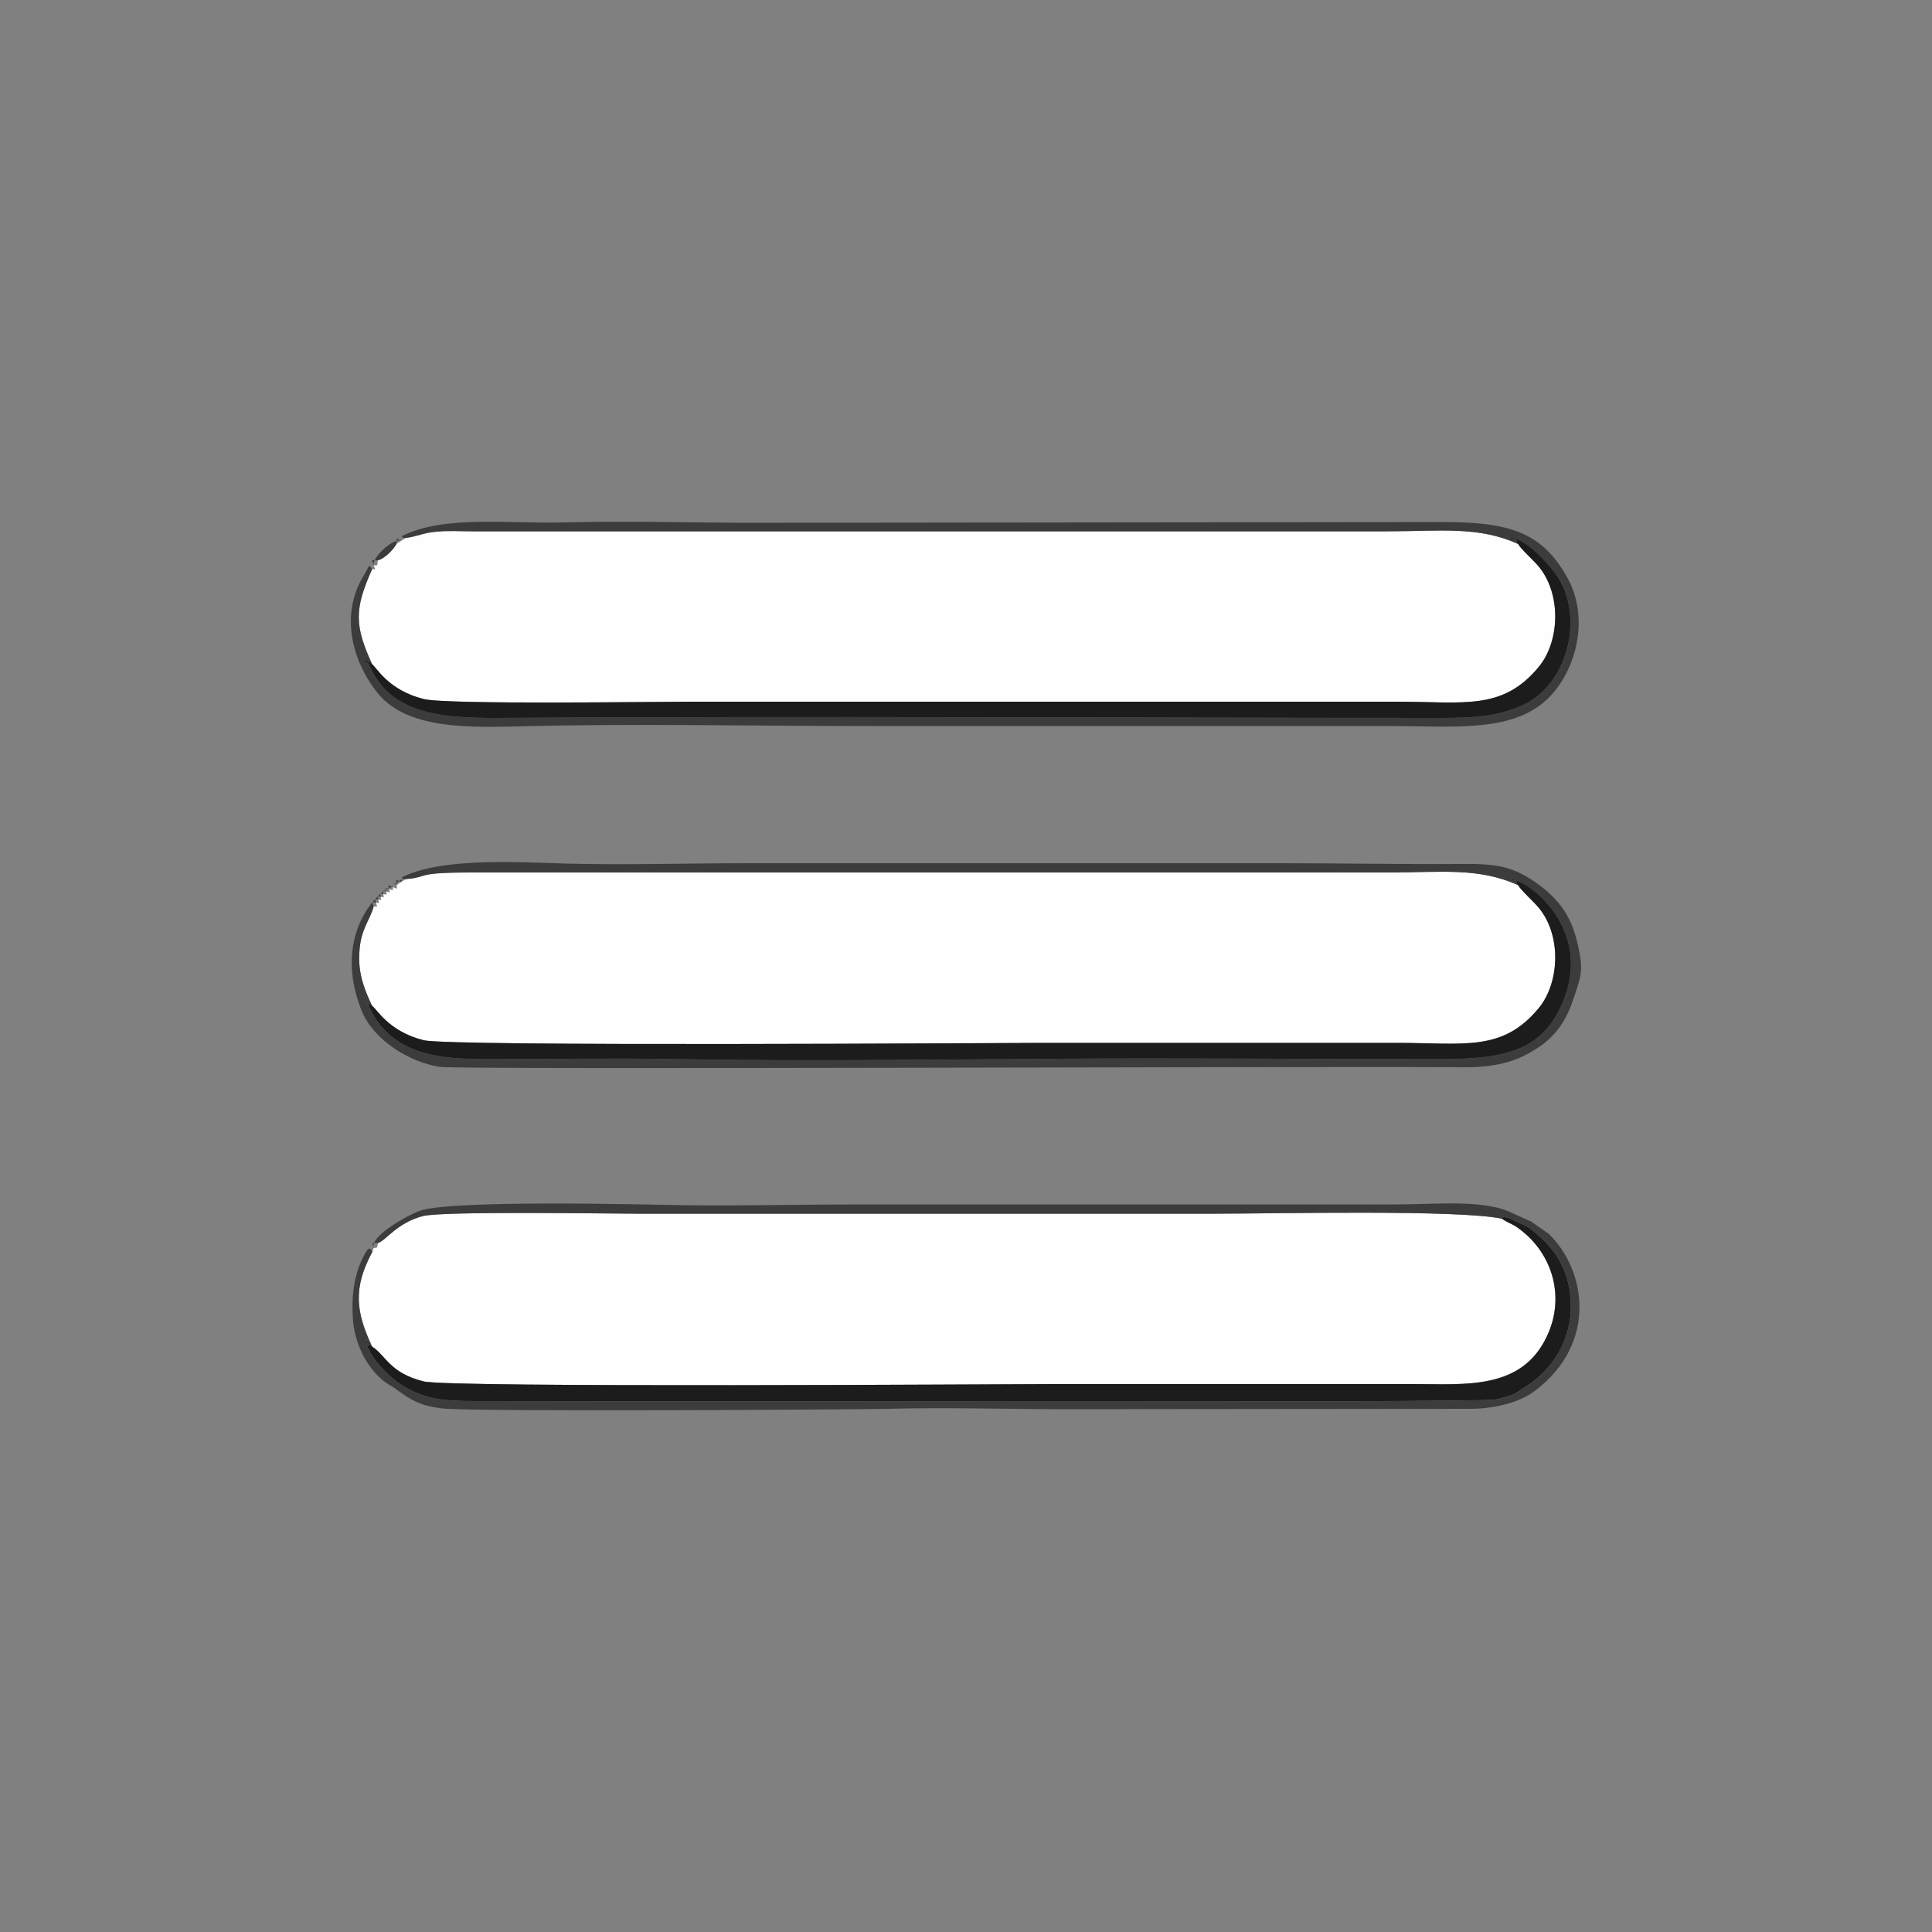 <?xml version="1.0" encoding="UTF-8"?>
<!DOCTYPE svg PUBLIC "-//W3C//DTD SVG 1.1//EN" "http://www.w3.org/Graphics/SVG/1.1/DTD/svg11.dtd">
<!-- Creator: CorelDRAW 2019 (64-Bit) -->
<svg xmlns="http://www.w3.org/2000/svg" xml:space="preserve" width="50px" height="50px" version="1.1" style="shape-rendering:geometricPrecision; text-rendering:geometricPrecision; image-rendering:optimizeQuality; fill-rule:evenodd; clip-rule:evenodd"
viewBox="0 0 50 50"
 xmlns:xlink="http://www.w3.org/1999/xlink"
 xmlns:xodm="http://www.corel.com/coreldraw/odm/2003">
 <rect x="0" y="0" width="50" height="50" fill="#808080" stroke="none"/>
 <defs>
  <style type="text/css">
   <![CDATA[
    .fil0 {fill:#FEFEFE}
    .fil2 {fill:#1C1C1C}
    .fil1 {fill:#3C3C3C}
   ]]>
  </style>
 </defs>
 <g id="Layer_x0020_1">
  <g id="_2328461492416">
   <path class="fil0" d="M9.78 32.17c-0.03,0.14 0.01,0.11 -0.11,0.13l-0.03 0.09c-0.52,0.96 -0.42,1.58 -0.01,2.46 0.36,0.23 0.45,0.68 1.33,0.9 0.66,0.17 15.26,0.07 16.3,0.07 3.11,0 6.22,0 9.33,0 1.33,0 2.8,0.16 3.45,-1.25 0.49,-1.05 0.11,-2.21 -0.81,-2.83 -0.13,-0.08 -0.22,-0.1 -0.36,-0.2 -1.12,-0.24 -5.9,-0.13 -7.39,-0.13l-15 0c-0.74,0 -4.99,-0.07 -5.53,0.06 -0.69,0.18 -0.96,0.64 -1.17,0.7z"/>
   <path class="fil0" d="M10.51 22.75l-0.12 0.07 -0.13 0.09 0.01 0.01c0,0.11 0.02,0.08 -0.1,0.04 -0.01,0.11 0.02,0.08 -0.1,0.05 0.02,0.11 0.04,0.09 -0.08,0.06 0.02,0.11 0.04,0.08 -0.07,0.07 0.01,0.1 0.04,0.08 -0.07,0.07 0.02,0.1 0.04,0.08 -0.06,0.07 0.02,0.11 0.05,0.09 -0.06,0.08 0.03,0.13 0.06,0.1 -0.06,0.1 -0.09,0.35 -0.34,0.58 -0.37,1.19 -0.04,0.57 0.16,1.02 0.33,1.38 0.12,0.08 0.42,0.66 1.33,0.89 0.65,0.17 14.98,0.07 16.02,0.07 3.07,0 6.13,0 9.2,0 1.71,0 2.71,0.24 3.65,-0.91 0.53,-0.65 0.59,-1.87 -0.01,-2.59 -0.12,-0.15 -0.47,-0.46 -0.53,-0.58 -1.02,-0.47 -2.04,-0.33 -3.32,-0.33l-23.78 0c-1.5,0 -1.07,0.12 -1.68,0.17z"/>
   <path class="fil0" d="M10.51 13.92l-0.12 0.07 -0.13 0.09c-0.1,0.18 -0.35,0.4 -0.48,0.42 -0.03,0.15 0.02,0.13 -0.11,0.13 0.04,0.12 0.08,0.1 -0.04,0.1 -0.46,1.03 -0.46,1.45 0,2.46 0.12,0.09 0.42,0.67 1.33,0.9 0.56,0.15 6,0.07 6.83,0.07l18.39 0c1.7,0 2.71,0.24 3.65,-0.91 0.54,-0.66 0.58,-1.88 -0.01,-2.59 -0.13,-0.16 -0.47,-0.46 -0.53,-0.58 -1.02,-0.47 -2.04,-0.33 -3.32,-0.33l-23.78 0c-0.29,0 -0.61,-0.02 -0.89,0.01 -0.32,0.02 -0.52,0.13 -0.79,0.16z"/>
   <path class="fil1" d="M9.63 26.03c-0.17,-0.36 -0.37,-0.81 -0.33,-1.38 0.03,-0.61 0.28,-0.84 0.37,-1.19 -0.04,-0.14 -0.07,-0.12 0.06,-0.1 -0.03,-0.12 -0.06,-0.1 0.06,-0.08 -0.02,-0.11 -0.04,-0.09 0.06,-0.07 -0.01,-0.11 -0.03,-0.09 0.07,-0.07 -0.01,-0.11 -0.03,-0.09 0.07,-0.07 -0.01,-0.11 -0.04,-0.09 0.08,-0.06 -0.03,-0.14 -0.04,-0.1 0.1,-0.05 -0.22,-0.06 -1.64,1.13 -0.81,3.2 0.33,0.8 1.29,1.34 2.02,1.45 0.55,0.08 22.8,-0.02 26.46,0.01 0.79,0.01 1.36,-0.12 1.89,-0.46 0.47,-0.28 0.79,-0.7 0.98,-1.28 0.21,-0.62 0.27,-0.75 0.14,-1.36 -0.16,-0.77 -0.47,-1.25 -1.16,-1.72 -0.6,-0.4 -1.02,-0.45 -1.92,-0.44 -1.54,0.01 -3.09,-0.02 -4.63,-0.02l-13.83 0c-1.52,0 -3.11,0.05 -4.63,0.01 -1.34,-0.04 -3.28,-0.16 -4.29,0.36 0.08,0.06 -0.01,0.03 0.12,0.04 0.61,-0.05 0.18,-0.17 1.68,-0.17l23.78 0c1.28,0 2.3,-0.14 3.32,0.33 -0.14,-0.14 0.15,-0.07 -0.26,-0.16 0.42,-0.07 2.15,1.19 1.47,3.04 -0.51,1.39 -1.49,1.63 -3.29,1.62 -3.26,0 -6.54,-0.03 -9.81,-0.01 -3.27,0.02 -6.62,0.07 -9.88,0.01 -1.63,-0.03 -3.28,0 -4.91,0 -1.12,0 -2.15,-0.08 -2.81,-0.93 -0.1,-0.13 -0.34,-0.54 -0.33,-0.71 0.09,0.42 0,0.11 0.16,0.26zm0.64 -3.11l-0.01 -0.01c0,-0.18 -0.04,-0.14 0.13,-0.09 -0.02,-0.01 0.08,-0.13 -0.1,0.01 -0.14,0.11 -0.13,-0.04 -0.02,0.09z"/>
   <path class="fil1" d="M9.63 17.19c-0.46,-1.01 -0.46,-1.43 0,-2.46 -0.1,-0.16 -0.07,-0.07 -0.22,0.17 -0.59,0.97 -0.33,2.12 0.31,2.97 0.7,0.94 2.12,0.97 3.65,0.93 2.97,-0.08 6.07,-0.01 9.05,-0.01l13.62 0c1.52,0 3,0.17 3.93,-0.63 0.77,-0.66 1.23,-2.12 0.57,-3.25 -0.64,-1.12 -1.45,-1.4 -3.19,-1.4l-18.18 0.02c-1.49,-0.01 -3.07,-0.05 -4.56,-0.01 -1.42,0.04 -3.13,-0.2 -4.22,0.36 0.08,0.06 -0.01,0.03 0.12,0.04 0.27,-0.03 0.47,-0.14 0.79,-0.16 0.28,-0.03 0.6,-0.01 0.89,-0.01l23.78 0c1.28,0 2.3,-0.14 3.32,0.33 -0.14,-0.14 0.15,-0.07 -0.26,-0.16 0.41,-0.07 1.13,0.75 1.31,1.05 0.65,1.07 0.22,2.76 -0.95,3.29 -0.66,0.29 -1.27,0.32 -2.11,0.32 -8.08,0 -16.33,-0.05 -24.4,0 -1.7,0.01 -2.85,-0.18 -3.36,-1.45 -0.06,0.1 -0.14,-0.16 0.11,0.06zm0.04 -2.56c-0.05,-0.17 -0.08,-0.13 0.11,-0.13 0.13,-0.02 0.38,-0.24 0.48,-0.42 0,-0.18 -0.04,-0.14 0.13,-0.09 -0.23,-0.07 -0.77,0.45 -0.72,0.64z"/>
   <path class="fil2" d="M9.63 34.85c-0.16,-0.15 -0.07,0.17 -0.16,-0.26 -0.07,0.38 0.6,1.09 1.03,1.32 0.65,0.37 1.22,0.35 2.11,0.35 3.24,0 25.65,0.05 26.09,-0.04 0.03,0 0.39,-0.1 0.46,-0.13 0.08,-0.04 0.29,-0.18 0.38,-0.24 1.3,-0.87 1.36,-2.47 0.71,-3.4 -0.16,-0.23 -0.39,-0.46 -0.62,-0.63 -0.01,0 -0.02,-0.02 -0.03,-0.03l-0.09 -0.05c-0.01,0 -0.03,-0.01 -0.04,-0.02l-0.42 -0.2c-0.26,-0.06 -0.14,-0.01 -0.18,0.02 0.14,0.1 0.23,0.12 0.36,0.2 0.92,0.62 1.3,1.78 0.81,2.83 -0.65,1.41 -2.12,1.25 -3.45,1.25 -3.11,0 -6.22,0 -9.33,0 -1.04,0 -15.64,0.1 -16.3,-0.07 -0.88,-0.22 -0.97,-0.67 -1.33,-0.9z"/>
   <path class="fil1" d="M9.63 34.85c-0.41,-0.88 -0.51,-1.5 0.01,-2.46 -0.07,-0.06 -0.07,-0.21 -0.27,0.2 -0.22,0.48 -0.27,0.97 -0.24,1.51 0.04,0.69 0.37,1.27 0.74,1.59 0.12,0.11 0.25,0.17 0.35,0.24 0.01,0.01 0.03,0.02 0.04,0.03 0.37,0.27 0.61,0.42 1.18,0.49 0.79,0.09 10.65,0.03 11.54,0.01 1.51,-0.04 3.1,0.01 4.63,0.01l10.44 -0.01c0.57,0 1.25,-0.14 1.68,-0.47 1.61,-1.22 1.33,-3.11 0.35,-4.06l-0.46 -0.32c-0.02,-0.01 -0.03,-0.01 -0.05,-0.02l-0.42 -0.19c-0.71,-0.37 -2.01,-0.23 -2.97,-0.23l-13.9 0c-1.53,0 -3.09,0.04 -4.63,0.02 -1.06,-0.02 -5.92,-0.14 -6.77,0.14 -0.25,0.08 -1.31,0.64 -1.21,0.97 -0.04,-0.17 -0.07,-0.13 0.11,-0.13 0.21,-0.06 0.48,-0.52 1.17,-0.7 0.54,-0.13 4.79,-0.06 5.53,-0.06l15 0c1.49,0 6.27,-0.11 7.39,0.13 0.04,-0.03 -0.08,-0.08 0.18,-0.02l0.42 0.2c0.01,0.01 0.03,0.02 0.04,0.02l0.09 0.05c0.01,0.01 0.02,0.03 0.03,0.03 0.23,0.17 0.46,0.4 0.62,0.63 0.65,0.93 0.59,2.53 -0.71,3.4 -0.09,0.06 -0.3,0.2 -0.38,0.24 -0.07,0.03 -0.43,0.13 -0.46,0.13 -0.44,0.09 -22.85,0.04 -26.09,0.04 -0.89,0 -1.46,0.02 -2.11,-0.35 -0.43,-0.23 -1.1,-0.94 -1.03,-1.32 0.09,0.43 0,0.11 0.16,0.26z"/>
   <path class="fil2" d="M39.29 22.91c0.06,0.12 0.41,0.43 0.53,0.58 0.6,0.72 0.54,1.94 0.01,2.59 -0.94,1.15 -1.94,0.91 -3.65,0.91 -3.07,0 -6.13,0 -9.2,0 -1.04,0 -15.37,0.1 -16.02,-0.07 -0.91,-0.23 -1.21,-0.81 -1.33,-0.89 -0.16,-0.15 -0.07,0.16 -0.16,-0.26 -0.01,0.17 0.23,0.58 0.33,0.71 0.66,0.85 1.69,0.93 2.81,0.93 1.63,0 3.28,-0.03 4.91,0 3.26,0.06 6.61,0.01 9.88,-0.01 3.27,-0.02 6.55,0.01 9.81,0.01 1.8,0.01 2.78,-0.23 3.29,-1.62 0.68,-1.85 -1.05,-3.11 -1.47,-3.04 0.41,0.09 0.12,0.02 0.26,0.16z"/>
   <path class="fil2" d="M39.29 14.08c0.06,0.12 0.4,0.42 0.53,0.58 0.59,0.71 0.55,1.93 0.01,2.59 -0.94,1.15 -1.95,0.91 -3.65,0.91l-18.39 0c-0.83,0 -6.27,0.08 -6.83,-0.07 -0.91,-0.23 -1.21,-0.81 -1.33,-0.9 -0.25,-0.22 -0.17,0.04 -0.11,-0.06 0.51,1.27 1.66,1.46 3.36,1.45 8.07,-0.05 16.32,0 24.4,0 0.84,0 1.45,-0.03 2.11,-0.32 1.17,-0.53 1.6,-2.22 0.95,-3.29 -0.18,-0.3 -0.9,-1.12 -1.31,-1.05 0.41,0.09 0.12,0.02 0.26,0.16z"/>
  </g>
 </g>
</svg>
